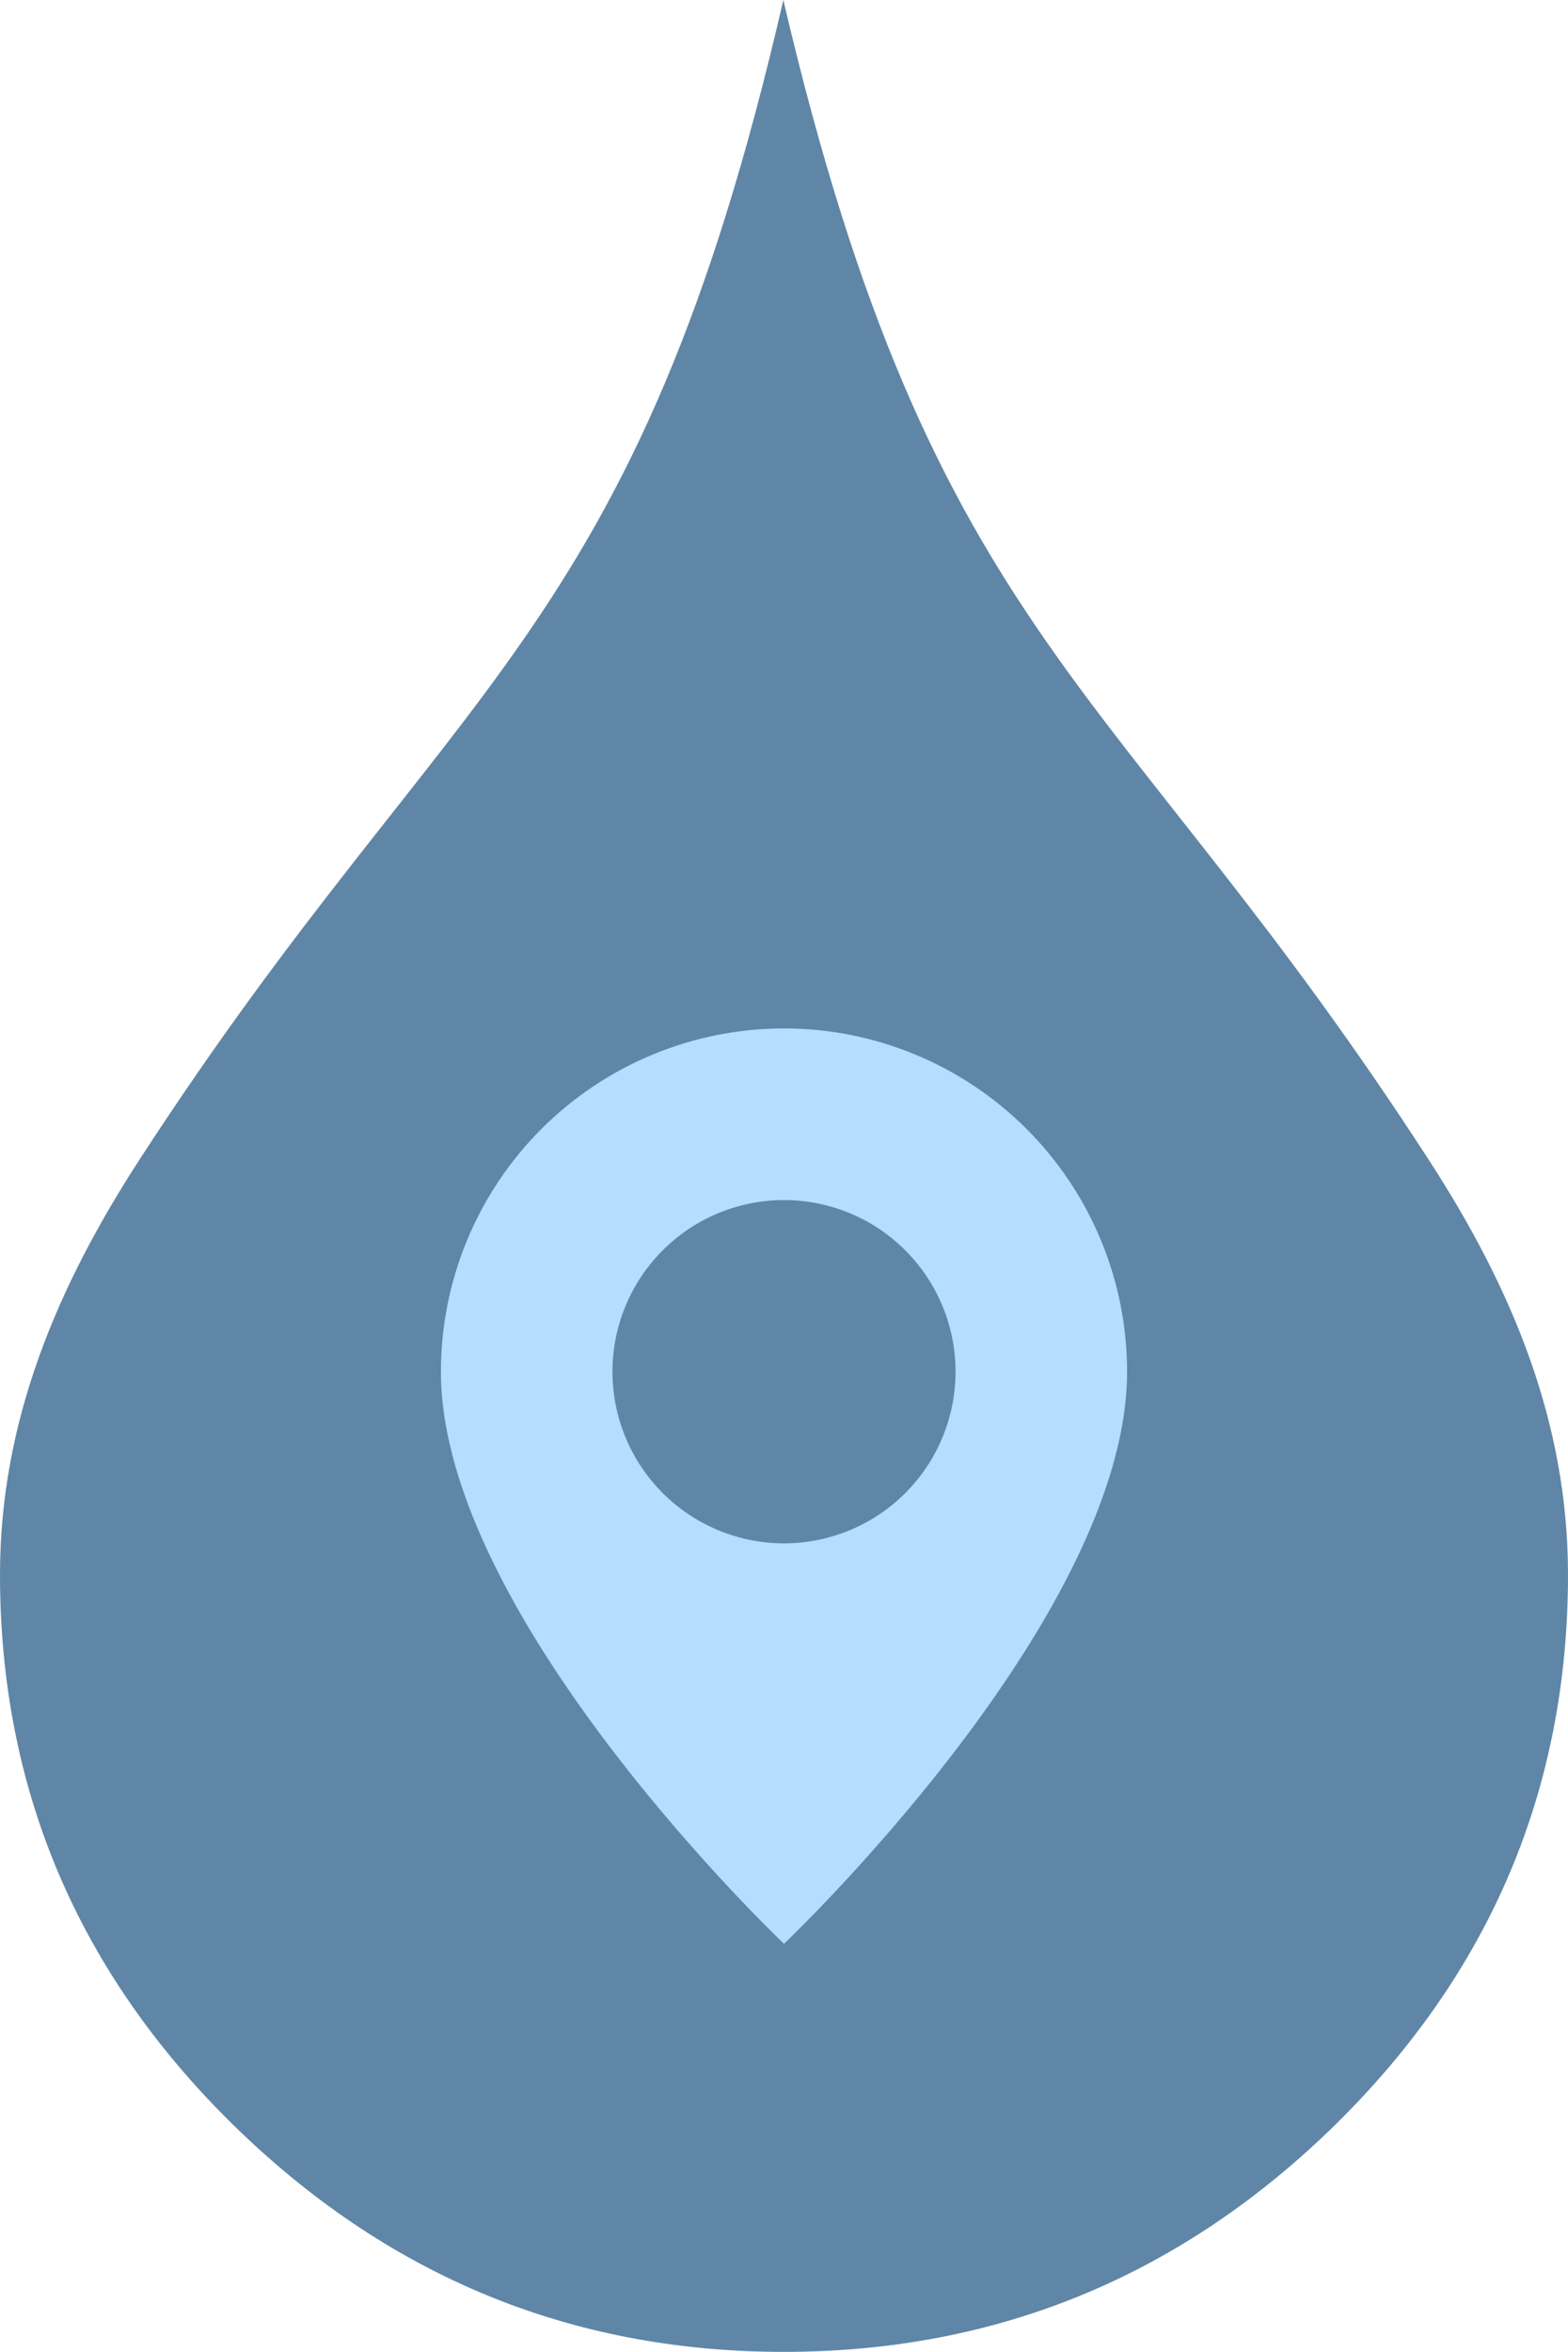 <svg width="569" height="853" viewBox="0 0 569 853" fill="none" xmlns="http://www.w3.org/2000/svg">
<g clip-path="url(#clip0_34_80)">
<path fill-rule="evenodd" clip-rule="evenodd" d="M284.257 0C338.957 233.659 405.387 245.737 518.882 421.294C548.384 466.901 569 515.424 569 571.096C569 648.427 541.095 714.721 485.215 769.977C429.127 825.233 362.28 853 284.396 853C206.72 853 140.011 825.233 83.924 769.977C27.974 714.721 0 648.427 0 571.096C0 515.146 20.963 466.276 50.743 420.391C164.446 245.251 230.599 232.895 284.257 0Z" fill="#5F86A6"/>
<path d="M284.5 705C284.5 705 409 587.016 409 497.5C409 464.481 395.883 432.813 372.535 409.465C349.187 386.117 317.519 373 284.5 373C251.481 373 219.813 386.117 196.465 409.465C173.117 432.813 160 464.481 160 497.5C160 587.016 284.5 705 284.5 705ZM284.5 559.75C267.99 559.75 252.157 553.192 240.483 541.517C228.808 529.843 222.25 514.01 222.25 497.5C222.25 480.99 228.808 465.157 240.483 453.483C252.157 441.808 267.99 435.25 284.5 435.25C301.01 435.25 316.843 441.808 328.517 453.483C340.192 465.157 346.75 480.99 346.75 497.5C346.75 514.01 340.192 529.843 328.517 541.517C316.843 553.192 301.01 559.75 284.5 559.75Z" fill="#B4DDFF"/>
</g>
<defs>
<clipPath id="clip0_34_80">
<rect width="569" height="853" fill="white"/>
</clipPath>
</defs>
</svg>
